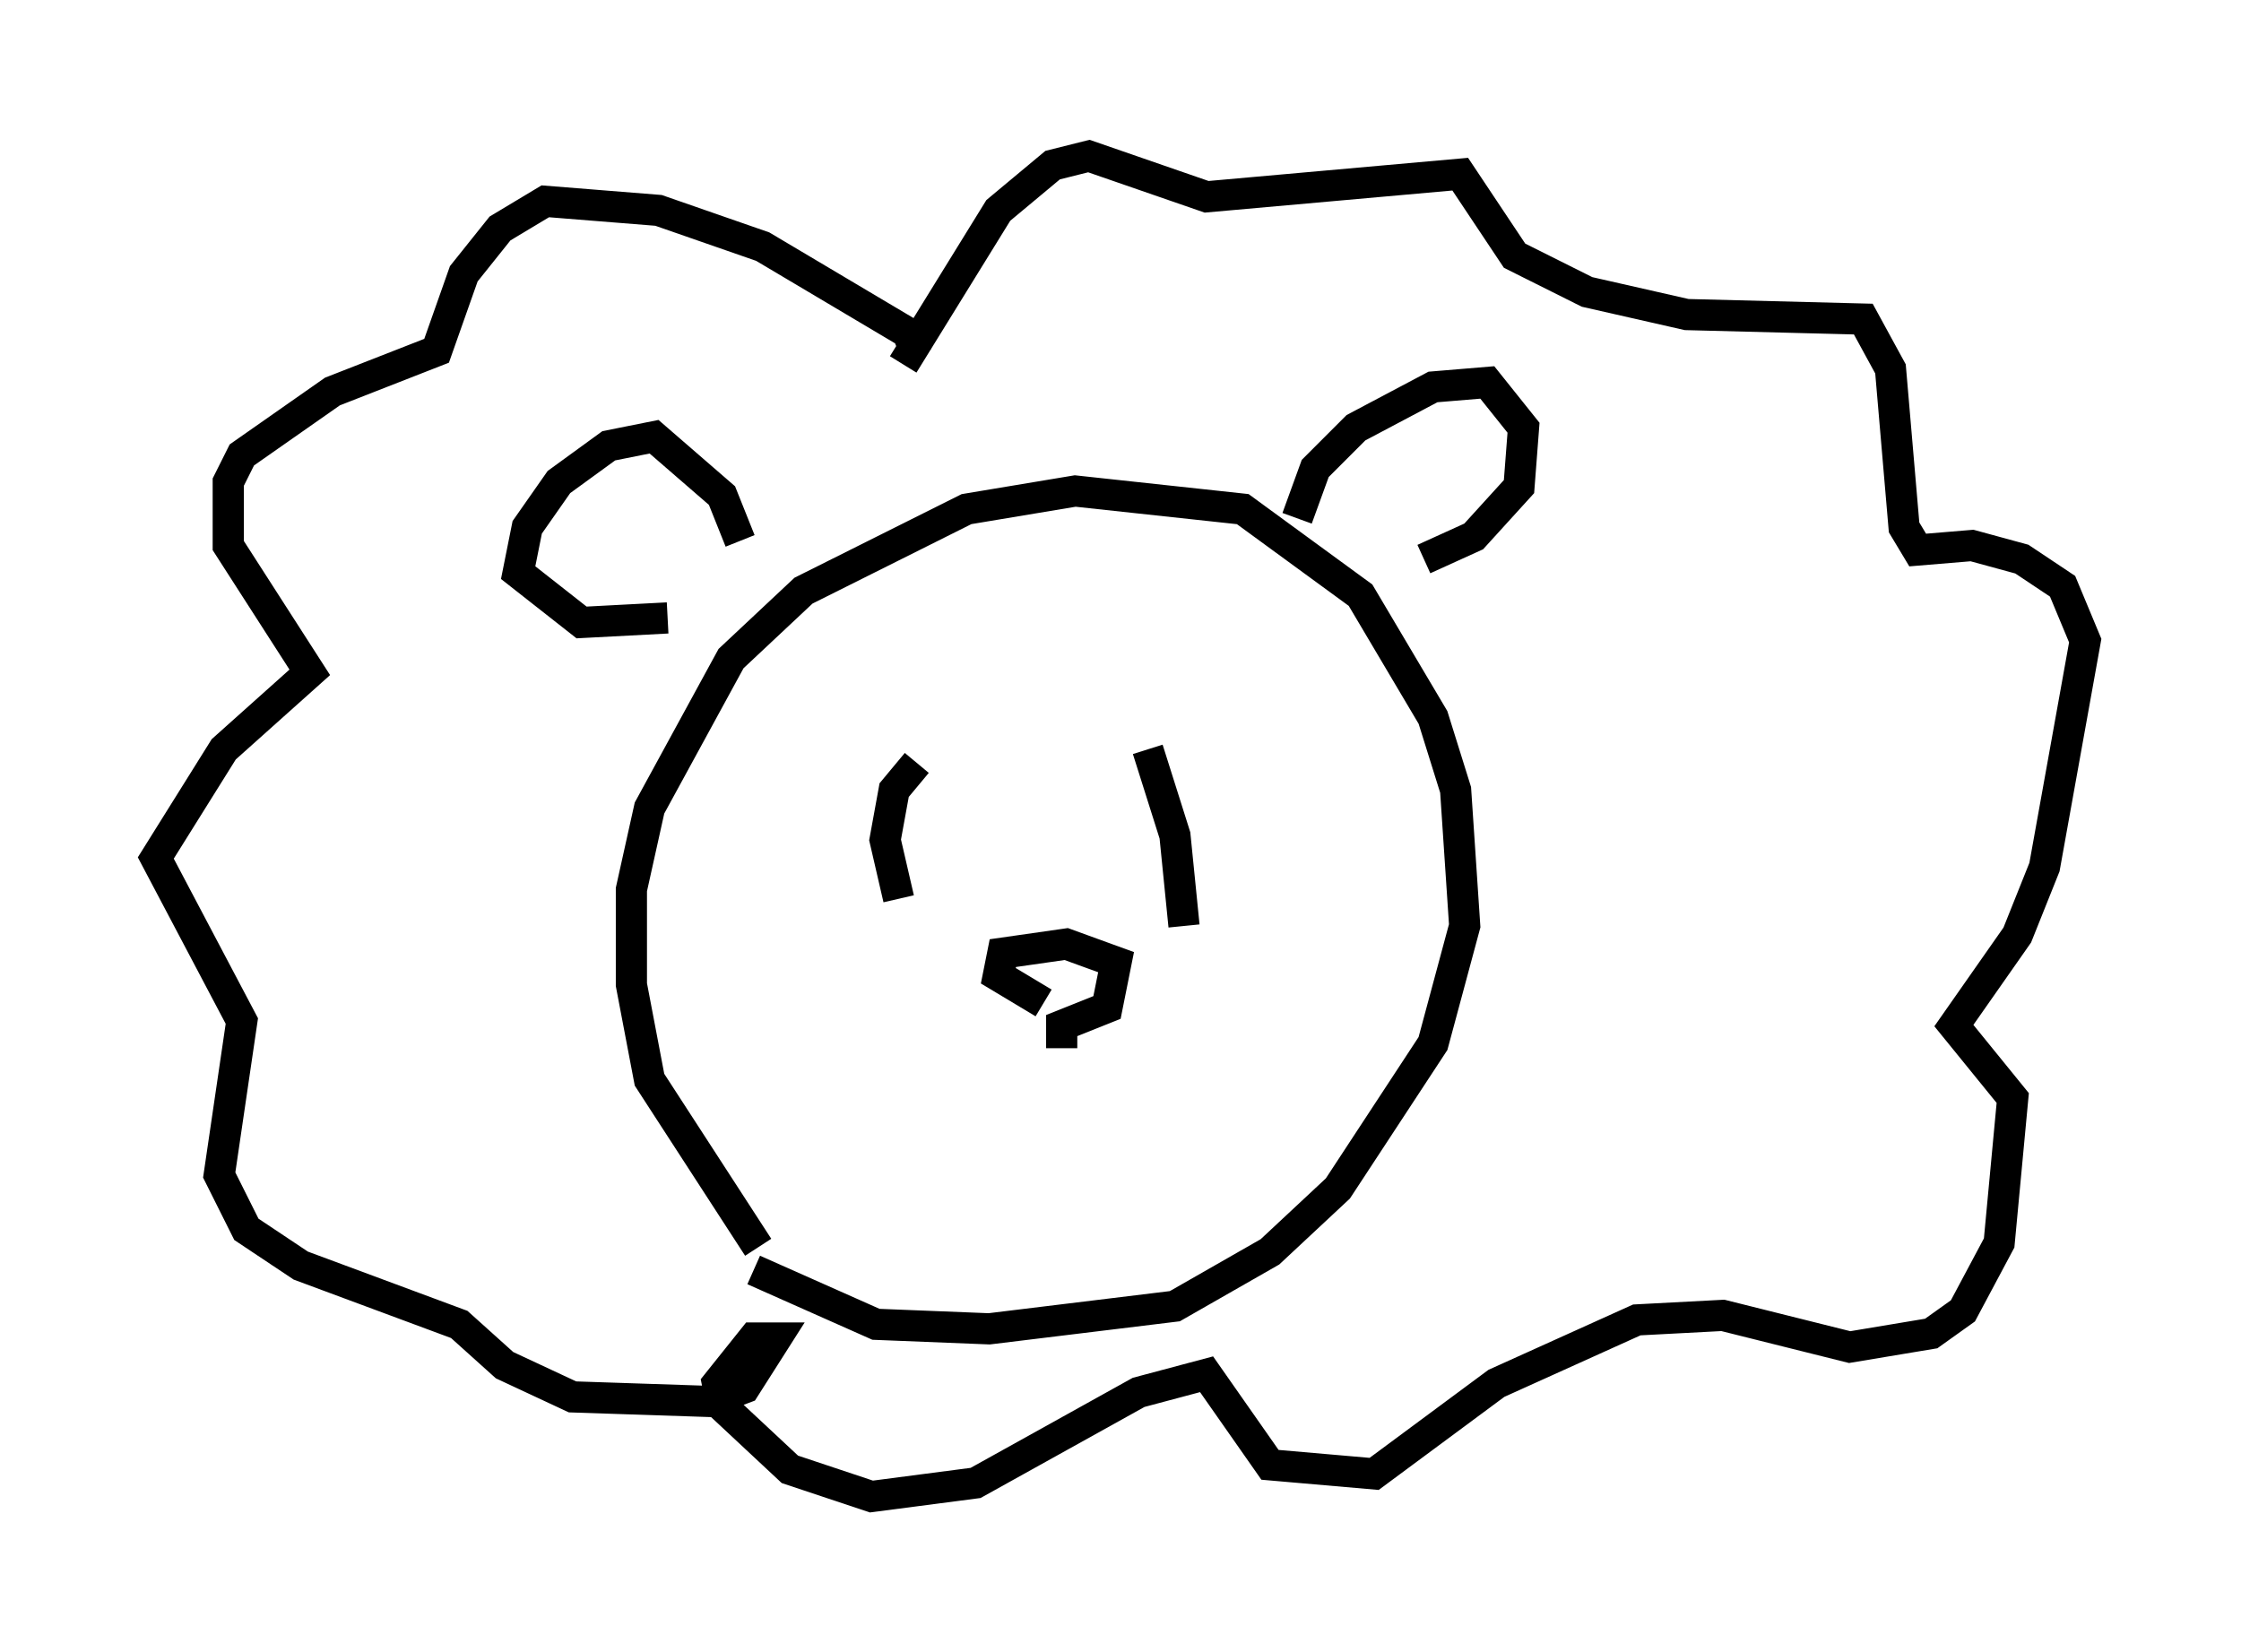 <?xml version="1.0" encoding="utf-8" ?>
<svg baseProfile="full" height="52.994" version="1.1" width="71.877" xmlns="http://www.w3.org/2000/svg" xmlns:ev="http://www.w3.org/2001/xml-events" xmlns:xlink="http://www.w3.org/1999/xlink"><defs /><rect fill="white" height="52.994" width="71.877" x="0" y="0" /><path d="M25.771, 40.732 m-1.453, -0.726 l-3.486, -5.374 -0.581, -3.05 l0.0, -3.05 0.581, -2.615 l2.615, -4.793 2.324, -2.179 l5.229, -2.615 3.486, -0.581 l5.374, 0.581 3.777, 2.76 l2.324, 3.922 0.726, 2.324 l0.291, 4.358 -1.017, 3.777 l-3.05, 4.648 -2.179, 2.034 l-3.05, 1.743 -5.955, 0.726 l-3.631, -0.145 -3.922, -1.743 m-0.436, -23.385 l-0.581, -1.453 -2.179, -1.888 l-1.453, 0.291 -1.598, 1.162 l-1.017, 1.453 -0.291, 1.453 l2.034, 1.598 2.76, -0.145 m20.19, -3.196 l0.581, -1.598 1.307, -1.307 l2.469, -1.307 1.743, -0.145 l1.162, 1.453 -0.145, 1.888 l-1.453, 1.598 -1.598, 0.726 m-16.268, -6.536 l-0.291, -0.726 -4.648, -2.76 l-3.341, -1.162 -3.631, -0.291 l-1.453, 0.872 -1.162, 1.453 l-0.872, 2.469 -3.341, 1.307 l-2.905, 2.034 -0.436, 0.872 l0.0, 2.034 2.615, 4.067 l-2.76, 2.469 -2.179, 3.486 l2.76, 5.229 -0.726, 4.939 l0.872, 1.743 1.743, 1.162 l5.084, 1.888 1.453, 1.307 l2.179, 1.017 4.358, 0.145 l1.162, -0.436 1.017, -1.598 l-0.726, 0.0 -1.162, 1.453 l0.145, 0.726 2.179, 2.034 l2.615, 0.872 3.341, -0.436 l5.229, -2.905 2.179, -0.581 l2.034, 2.905 3.341, 0.291 l3.922, -2.905 4.503, -2.034 l2.76, -0.145 4.067, 1.017 l2.615, -0.436 1.017, -0.726 l1.162, -2.179 0.436, -4.648 l-1.888, -2.324 2.034, -2.905 l0.872, -2.179 1.307, -7.263 l-0.726, -1.743 -1.307, -0.872 l-1.598, -0.436 -1.743, 0.145 l-0.436, -0.726 -0.436, -5.084 l-0.872, -1.598 -5.665, -0.145 l-3.196, -0.726 -2.324, -1.162 l-1.743, -2.615 -8.134, 0.726 l-3.777, -1.307 -1.162, 0.291 l-1.743, 1.453 -3.05, 4.939 m0.436, 12.782 l-0.726, 0.872 -0.291, 1.598 l0.436, 1.888 m7.989, -4.793 l0.872, 2.76 0.291, 2.905 m-4.503, 2.469 l-1.453, -0.872 0.145, -0.726 l2.034, -0.291 1.598, 0.581 l-0.291, 1.453 -1.453, 0.581 l0.0, 0.726 " fill="none" stroke="black" stroke-width="1" /></svg>